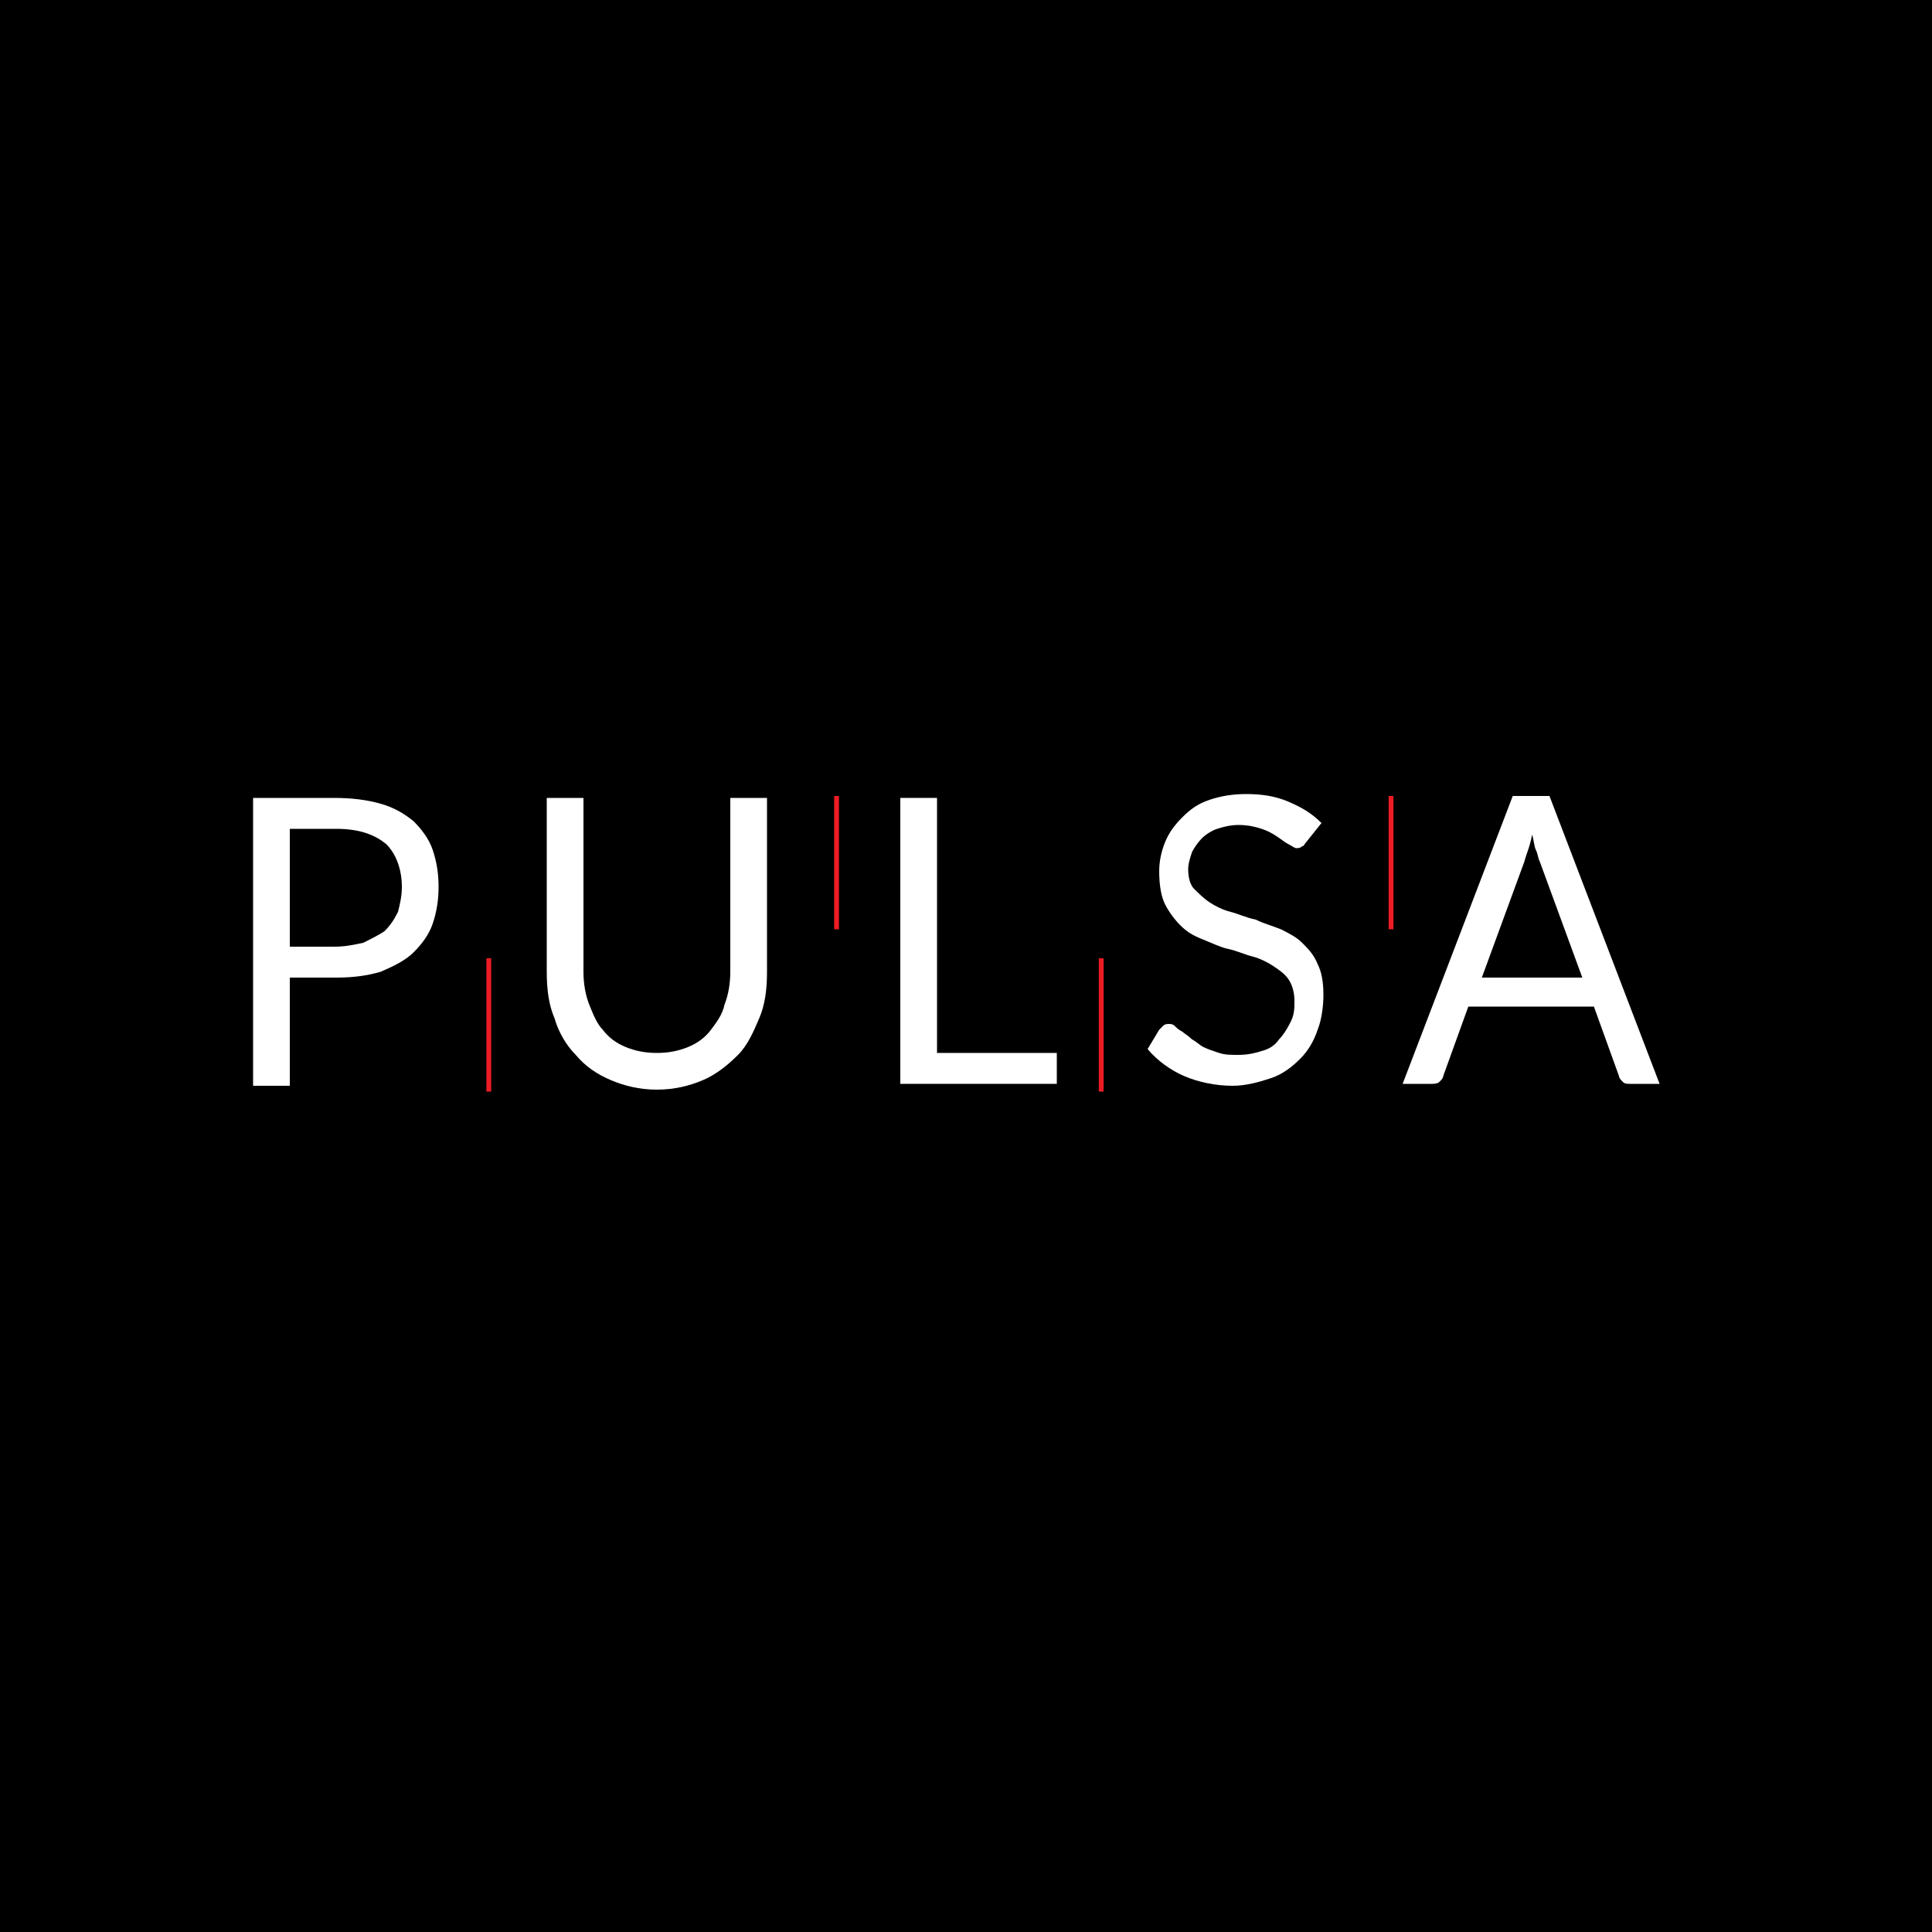 <?xml version="1.0" encoding="utf-8"?>
<!-- Generator: Adobe Illustrator 19.0.0, SVG Export Plug-In . SVG Version: 6.00 Build 0)  -->
<svg version="1.1" id="Layer_1" xmlns="http://www.w3.org/2000/svg" xmlns:xlink="http://www.w3.org/1999/xlink" x="0px" y="0px"
	 viewBox="0 0 100 100" style="enable-background:new 0 0 100 100;" xml:space="preserve">
<rect x="0" y="0" width="100" height="100" fill="#333333" stroke="none"/>
<style type="text/css">
	.st0{stroke:#000000;stroke-miterlimit:2;}
	.st1{fill:#FFFFFF;}
	.st2{fill:#ED1C24;stroke:#ED1C24;stroke-width:0.25;stroke-miterlimit:2;}
</style>
<rect id="XMLID_6_" y="0" class="st0" width="100" height="100"/>
<g>
	<g id="XMLID_5_">
		<path id="XMLID_8_" class="st1" d="M17.3,41.3c0.9,0,1.7,0.1,2.4,0.3c0.7,0.2,1.2,0.5,1.7,0.9c0.4,0.4,0.8,0.9,1,1.5
			c0.2,0.6,0.3,1.2,0.3,1.9c0,0.7-0.1,1.3-0.3,1.9c-0.2,0.6-0.6,1.1-1,1.5c-0.4,0.4-1,0.7-1.7,1c-0.7,0.2-1.4,0.3-2.3,0.3H15v5.6
			h-1.9V41.3H17.3z M17.3,49c0.6,0,1-0.1,1.5-0.2c0.4-0.2,0.8-0.4,1.1-0.6c0.3-0.3,0.5-0.6,0.7-1c0.1-0.4,0.2-0.8,0.2-1.3
			c0-0.9-0.3-1.7-0.8-2.2c-0.6-0.5-1.4-0.8-2.6-0.8H15V49H17.3z"/>
		<path id="XMLID_11_" class="st1" d="M34,54.5c0.6,0,1.1-0.1,1.6-0.3s0.9-0.5,1.2-0.9c0.3-0.4,0.6-0.8,0.7-1.3
			c0.2-0.5,0.3-1.1,0.3-1.7v-9h1.9v9c0,0.9-0.1,1.7-0.4,2.4c-0.3,0.7-0.6,1.4-1.1,1.9s-1.1,1-1.8,1.3c-0.7,0.3-1.5,0.5-2.4,0.5
			s-1.7-0.2-2.4-0.5c-0.7-0.3-1.3-0.7-1.8-1.3c-0.5-0.5-0.9-1.2-1.1-1.9c-0.3-0.7-0.4-1.5-0.4-2.4v-9h1.9v9c0,0.6,0.1,1.2,0.3,1.7
			c0.2,0.5,0.4,1,0.7,1.3c0.3,0.4,0.7,0.7,1.2,0.9C32.9,54.4,33.4,54.5,34,54.5z"/>
		<path id="XMLID_13_" class="st1" d="M54.7,54.4v1.7h-8.1V41.3h1.9v13.2H54.7z"/>
		<path id="XMLID_15_" class="st1" d="M67.6,43.6c-0.1,0.1-0.1,0.2-0.2,0.2c-0.1,0.1-0.2,0.1-0.3,0.1c-0.1,0-0.2-0.1-0.4-0.2
			s-0.3-0.2-0.6-0.4s-0.5-0.3-0.8-0.4c-0.3-0.1-0.7-0.2-1.2-0.2c-0.4,0-0.8,0.1-1.1,0.2c-0.3,0.1-0.6,0.3-0.8,0.5
			c-0.2,0.2-0.4,0.5-0.5,0.7c-0.1,0.3-0.2,0.6-0.2,0.9c0,0.4,0.1,0.8,0.3,1s0.5,0.5,0.8,0.7c0.3,0.2,0.7,0.4,1.1,0.5
			c0.4,0.1,0.8,0.3,1.3,0.4c0.4,0.2,0.8,0.3,1.3,0.5c0.4,0.2,0.8,0.4,1.1,0.7c0.3,0.3,0.6,0.6,0.8,1.1c0.2,0.4,0.3,0.9,0.3,1.6
			c0,0.6-0.1,1.3-0.3,1.8c-0.2,0.6-0.5,1.1-0.9,1.5c-0.4,0.4-0.9,0.8-1.5,1c-0.6,0.2-1.3,0.4-2,0.4c-0.9,0-1.8-0.2-2.5-0.5
			s-1.4-0.8-1.9-1.4l0.6-1c0.1-0.1,0.1-0.1,0.2-0.2s0.2-0.1,0.3-0.1c0.1,0,0.2,0,0.3,0.1s0.2,0.2,0.4,0.3c0.1,0.1,0.3,0.2,0.5,0.4
			c0.2,0.1,0.4,0.3,0.6,0.4c0.2,0.1,0.5,0.2,0.8,0.3c0.3,0.1,0.6,0.1,1,0.1c0.5,0,0.9-0.1,1.2-0.2c0.4-0.1,0.7-0.3,0.9-0.6
			c0.2-0.2,0.4-0.5,0.6-0.9s0.2-0.7,0.2-1.1c0-0.4-0.1-0.8-0.3-1.1c-0.2-0.3-0.5-0.5-0.8-0.7c-0.3-0.2-0.7-0.4-1.1-0.5
			s-0.8-0.3-1.3-0.4c-0.4-0.1-0.8-0.3-1.3-0.5s-0.8-0.4-1.1-0.7c-0.3-0.3-0.6-0.7-0.8-1.1c-0.2-0.4-0.3-1-0.3-1.7
			c0-0.5,0.1-1,0.3-1.5c0.2-0.5,0.5-0.9,0.9-1.3c0.4-0.4,0.8-0.7,1.4-0.9s1.2-0.3,1.9-0.3c0.8,0,1.5,0.1,2.2,0.4
			c0.7,0.3,1.2,0.6,1.7,1.1L67.6,43.6z"/>
		<path id="XMLID_17_" class="st1" d="M85.9,56.1h-1.5c-0.2,0-0.3,0-0.4-0.1c-0.1-0.1-0.2-0.2-0.2-0.3l-1.3-3.6H76l-1.3,3.6
			c0,0.1-0.1,0.2-0.2,0.3c-0.1,0.1-0.3,0.1-0.4,0.1h-1.5l5.7-14.9h1.9L85.9,56.1z M81.9,50.6l-2.2-6c-0.1-0.2-0.1-0.4-0.2-0.6
			s-0.1-0.5-0.2-0.8c-0.1,0.6-0.3,1-0.4,1.4l-2.2,6H81.9z"/>
	</g>
	<line id="XMLID_4_" class="st2" x1="72" y1="41.2" x2="72" y2="48.1"/>
	<line id="XMLID_3_" class="st2" x1="43.3" y1="41.2" x2="43.3" y2="48.1"/>
	<line id="XMLID_2_" class="st2" x1="25.3" y1="49.6" x2="25.3" y2="56.5"/>
	<line id="XMLID_1_" class="st2" x1="57" y1="49.6" x2="57" y2="56.5"/>
</g>
<g id="XMLID_7_">
</g>
<g id="XMLID_20_">
</g>
<g id="XMLID_21_">
</g>
<g id="XMLID_22_">
</g>
<g id="XMLID_23_">
</g>
<g id="XMLID_24_">
</g>
</svg>
